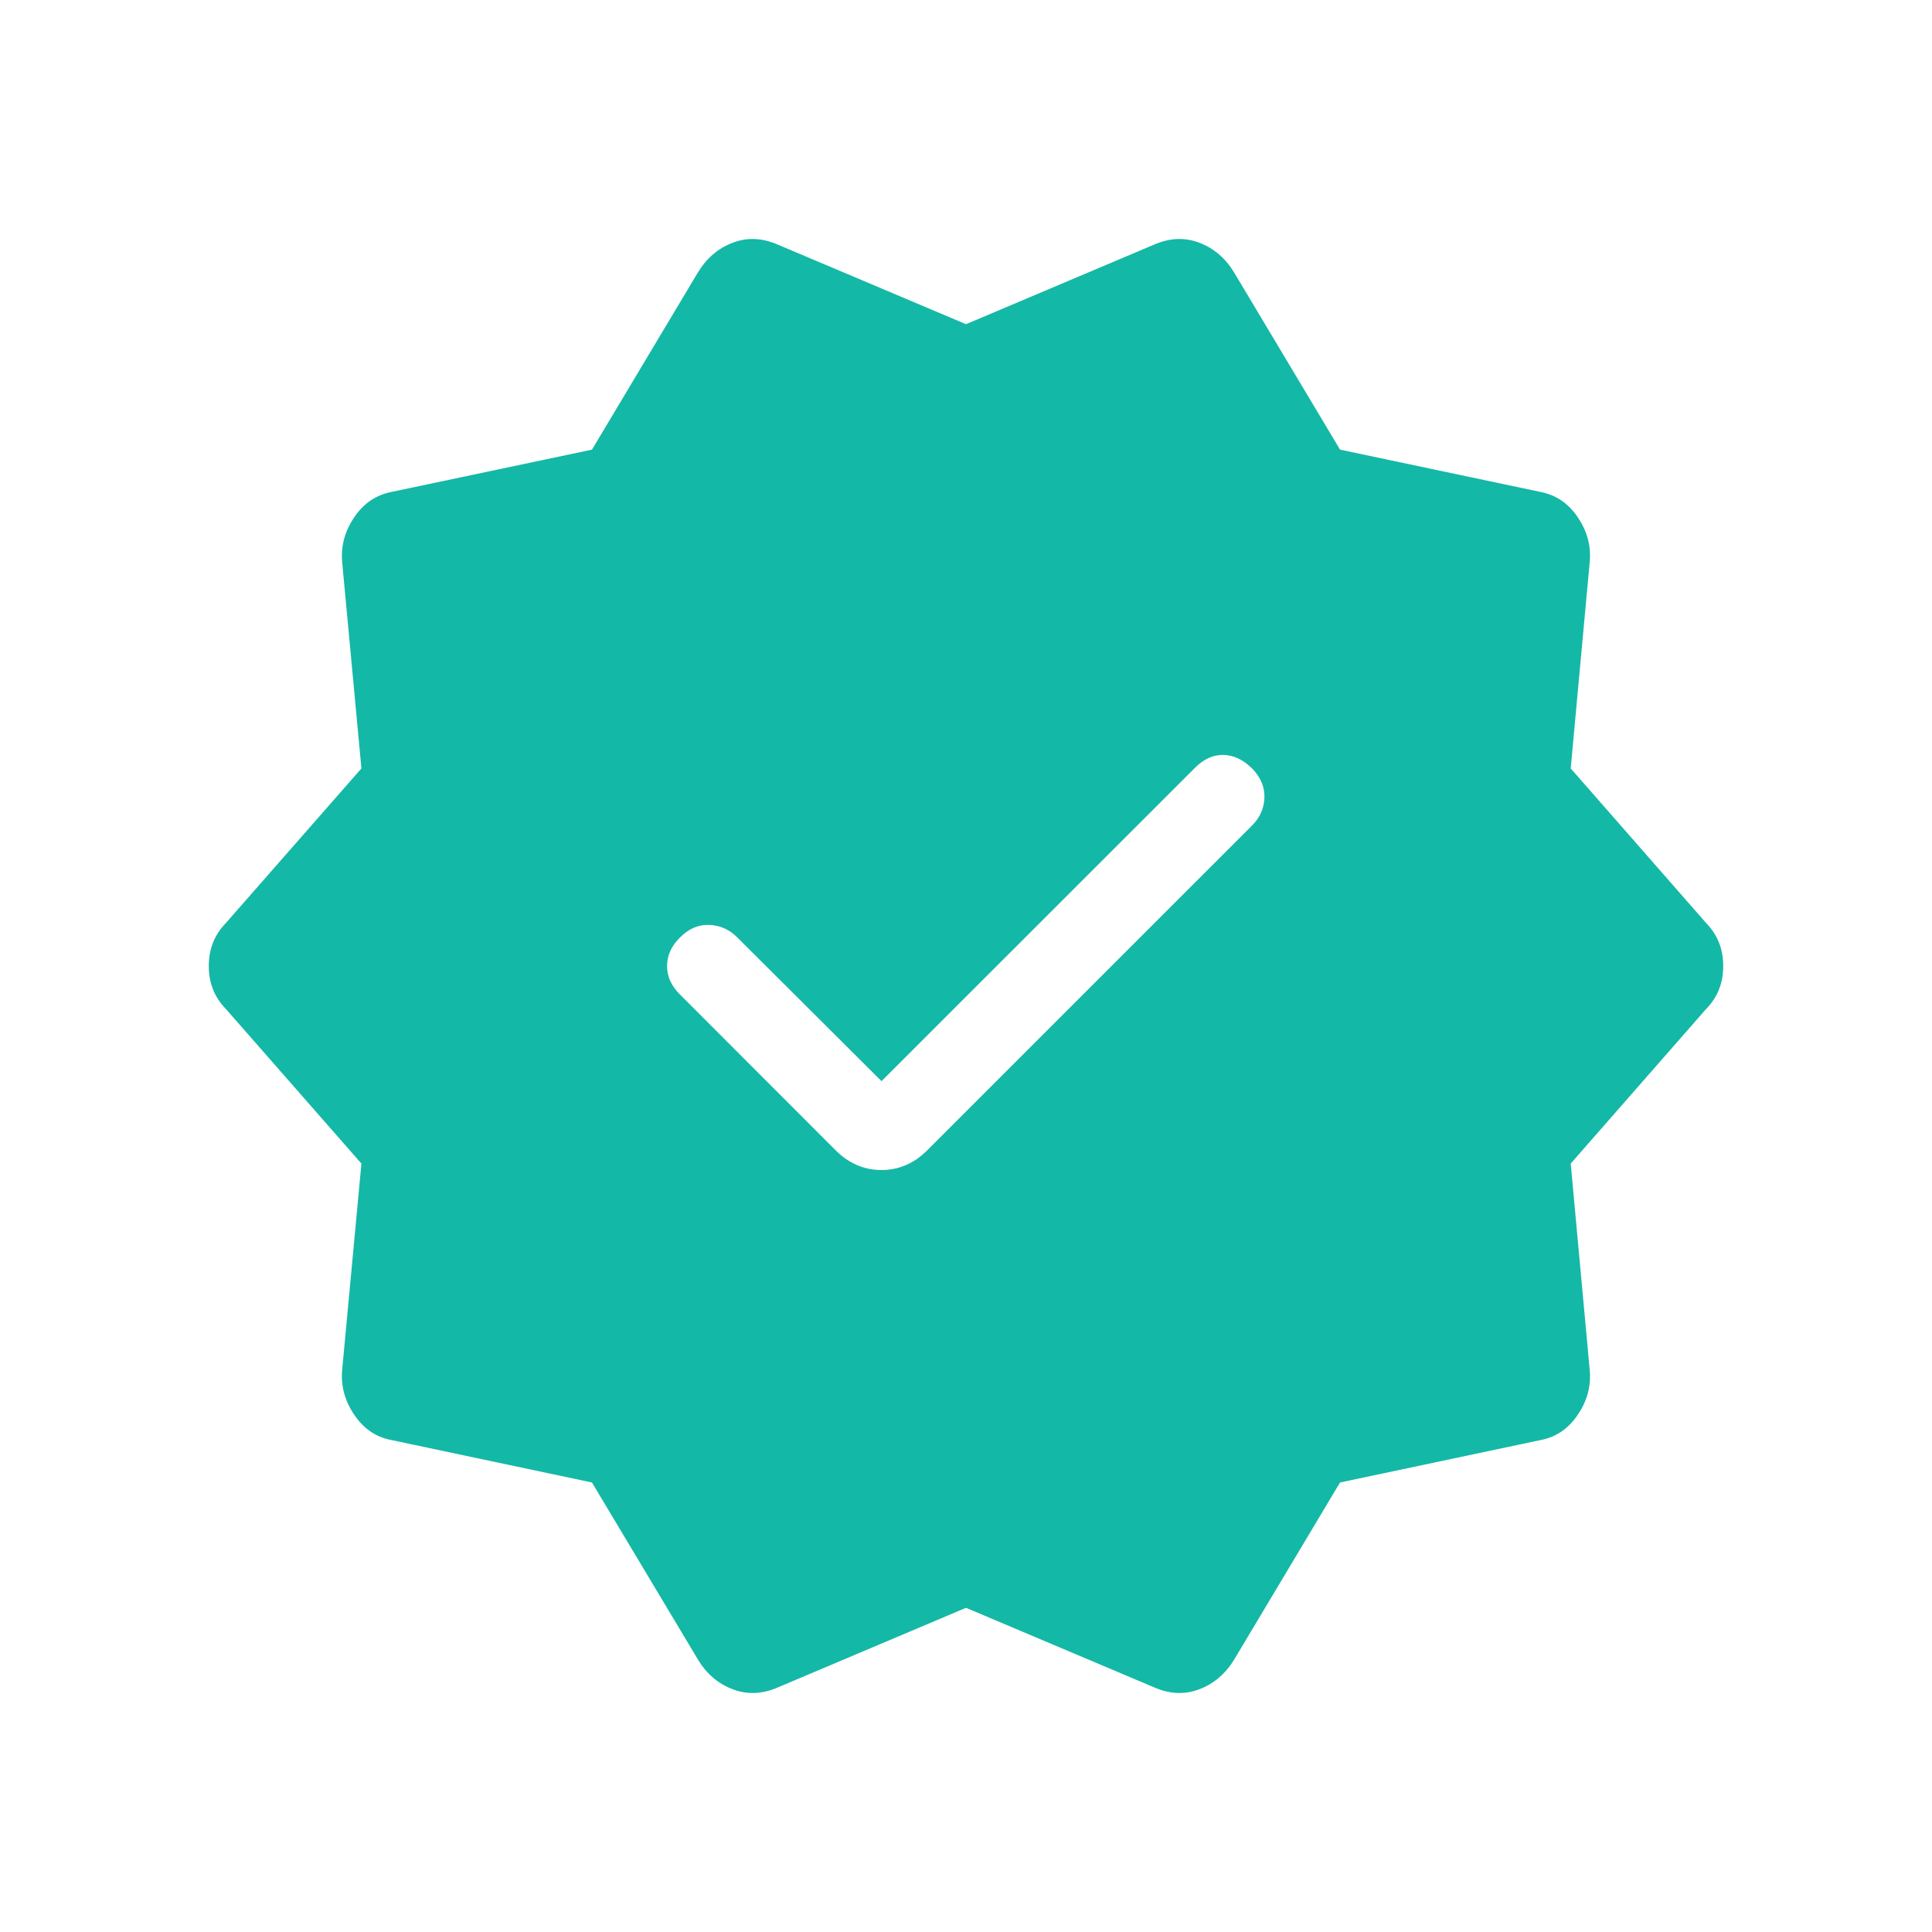 <svg width="15" height="15" viewBox="0 0 15 15" fill="none" xmlns="http://www.w3.org/2000/svg">
<path d="M6.844 8.394L5.721 7.275C5.663 7.217 5.592 7.185 5.508 7.181C5.424 7.177 5.347 7.21 5.279 7.279C5.212 7.345 5.179 7.419 5.179 7.5C5.179 7.581 5.212 7.655 5.279 7.721L6.49 8.933C6.591 9.033 6.709 9.084 6.844 9.084C6.978 9.084 7.096 9.033 7.197 8.933L9.721 6.409C9.782 6.348 9.814 6.276 9.817 6.194C9.82 6.111 9.788 6.035 9.721 5.966C9.652 5.898 9.578 5.863 9.498 5.861C9.418 5.86 9.344 5.894 9.276 5.963L6.844 8.394ZM5.419 12.885L4.596 11.51L3.046 11.182C2.921 11.16 2.822 11.093 2.749 10.982C2.675 10.873 2.645 10.755 2.657 10.631L2.806 9.034L1.754 7.834C1.665 7.743 1.621 7.632 1.621 7.5C1.621 7.368 1.665 7.257 1.754 7.166L2.806 5.966L2.657 4.369C2.645 4.245 2.675 4.128 2.749 4.018C2.822 3.908 2.921 3.841 3.046 3.818L4.596 3.491L5.418 2.116C5.486 2.004 5.576 1.927 5.69 1.884C5.804 1.841 5.921 1.847 6.043 1.901L7.5 2.517L8.956 1.901C9.078 1.847 9.196 1.841 9.31 1.884C9.424 1.927 9.514 2.004 9.582 2.116L10.404 3.491L11.954 3.818C12.079 3.841 12.178 3.908 12.251 4.018C12.325 4.128 12.355 4.245 12.342 4.369L12.195 5.966L13.246 7.166C13.335 7.257 13.379 7.368 13.379 7.5C13.379 7.632 13.335 7.744 13.246 7.834L12.195 9.034L12.342 10.631C12.355 10.755 12.325 10.873 12.251 10.982C12.178 11.093 12.079 11.16 11.954 11.182L10.404 11.51L9.582 12.885C9.514 12.996 9.424 13.073 9.31 13.116C9.196 13.159 9.079 13.153 8.957 13.099L7.5 12.483L6.044 13.099C5.922 13.153 5.804 13.159 5.69 13.116C5.576 13.073 5.486 12.996 5.418 12.884" fill="#14B8A6"/>
</svg>
